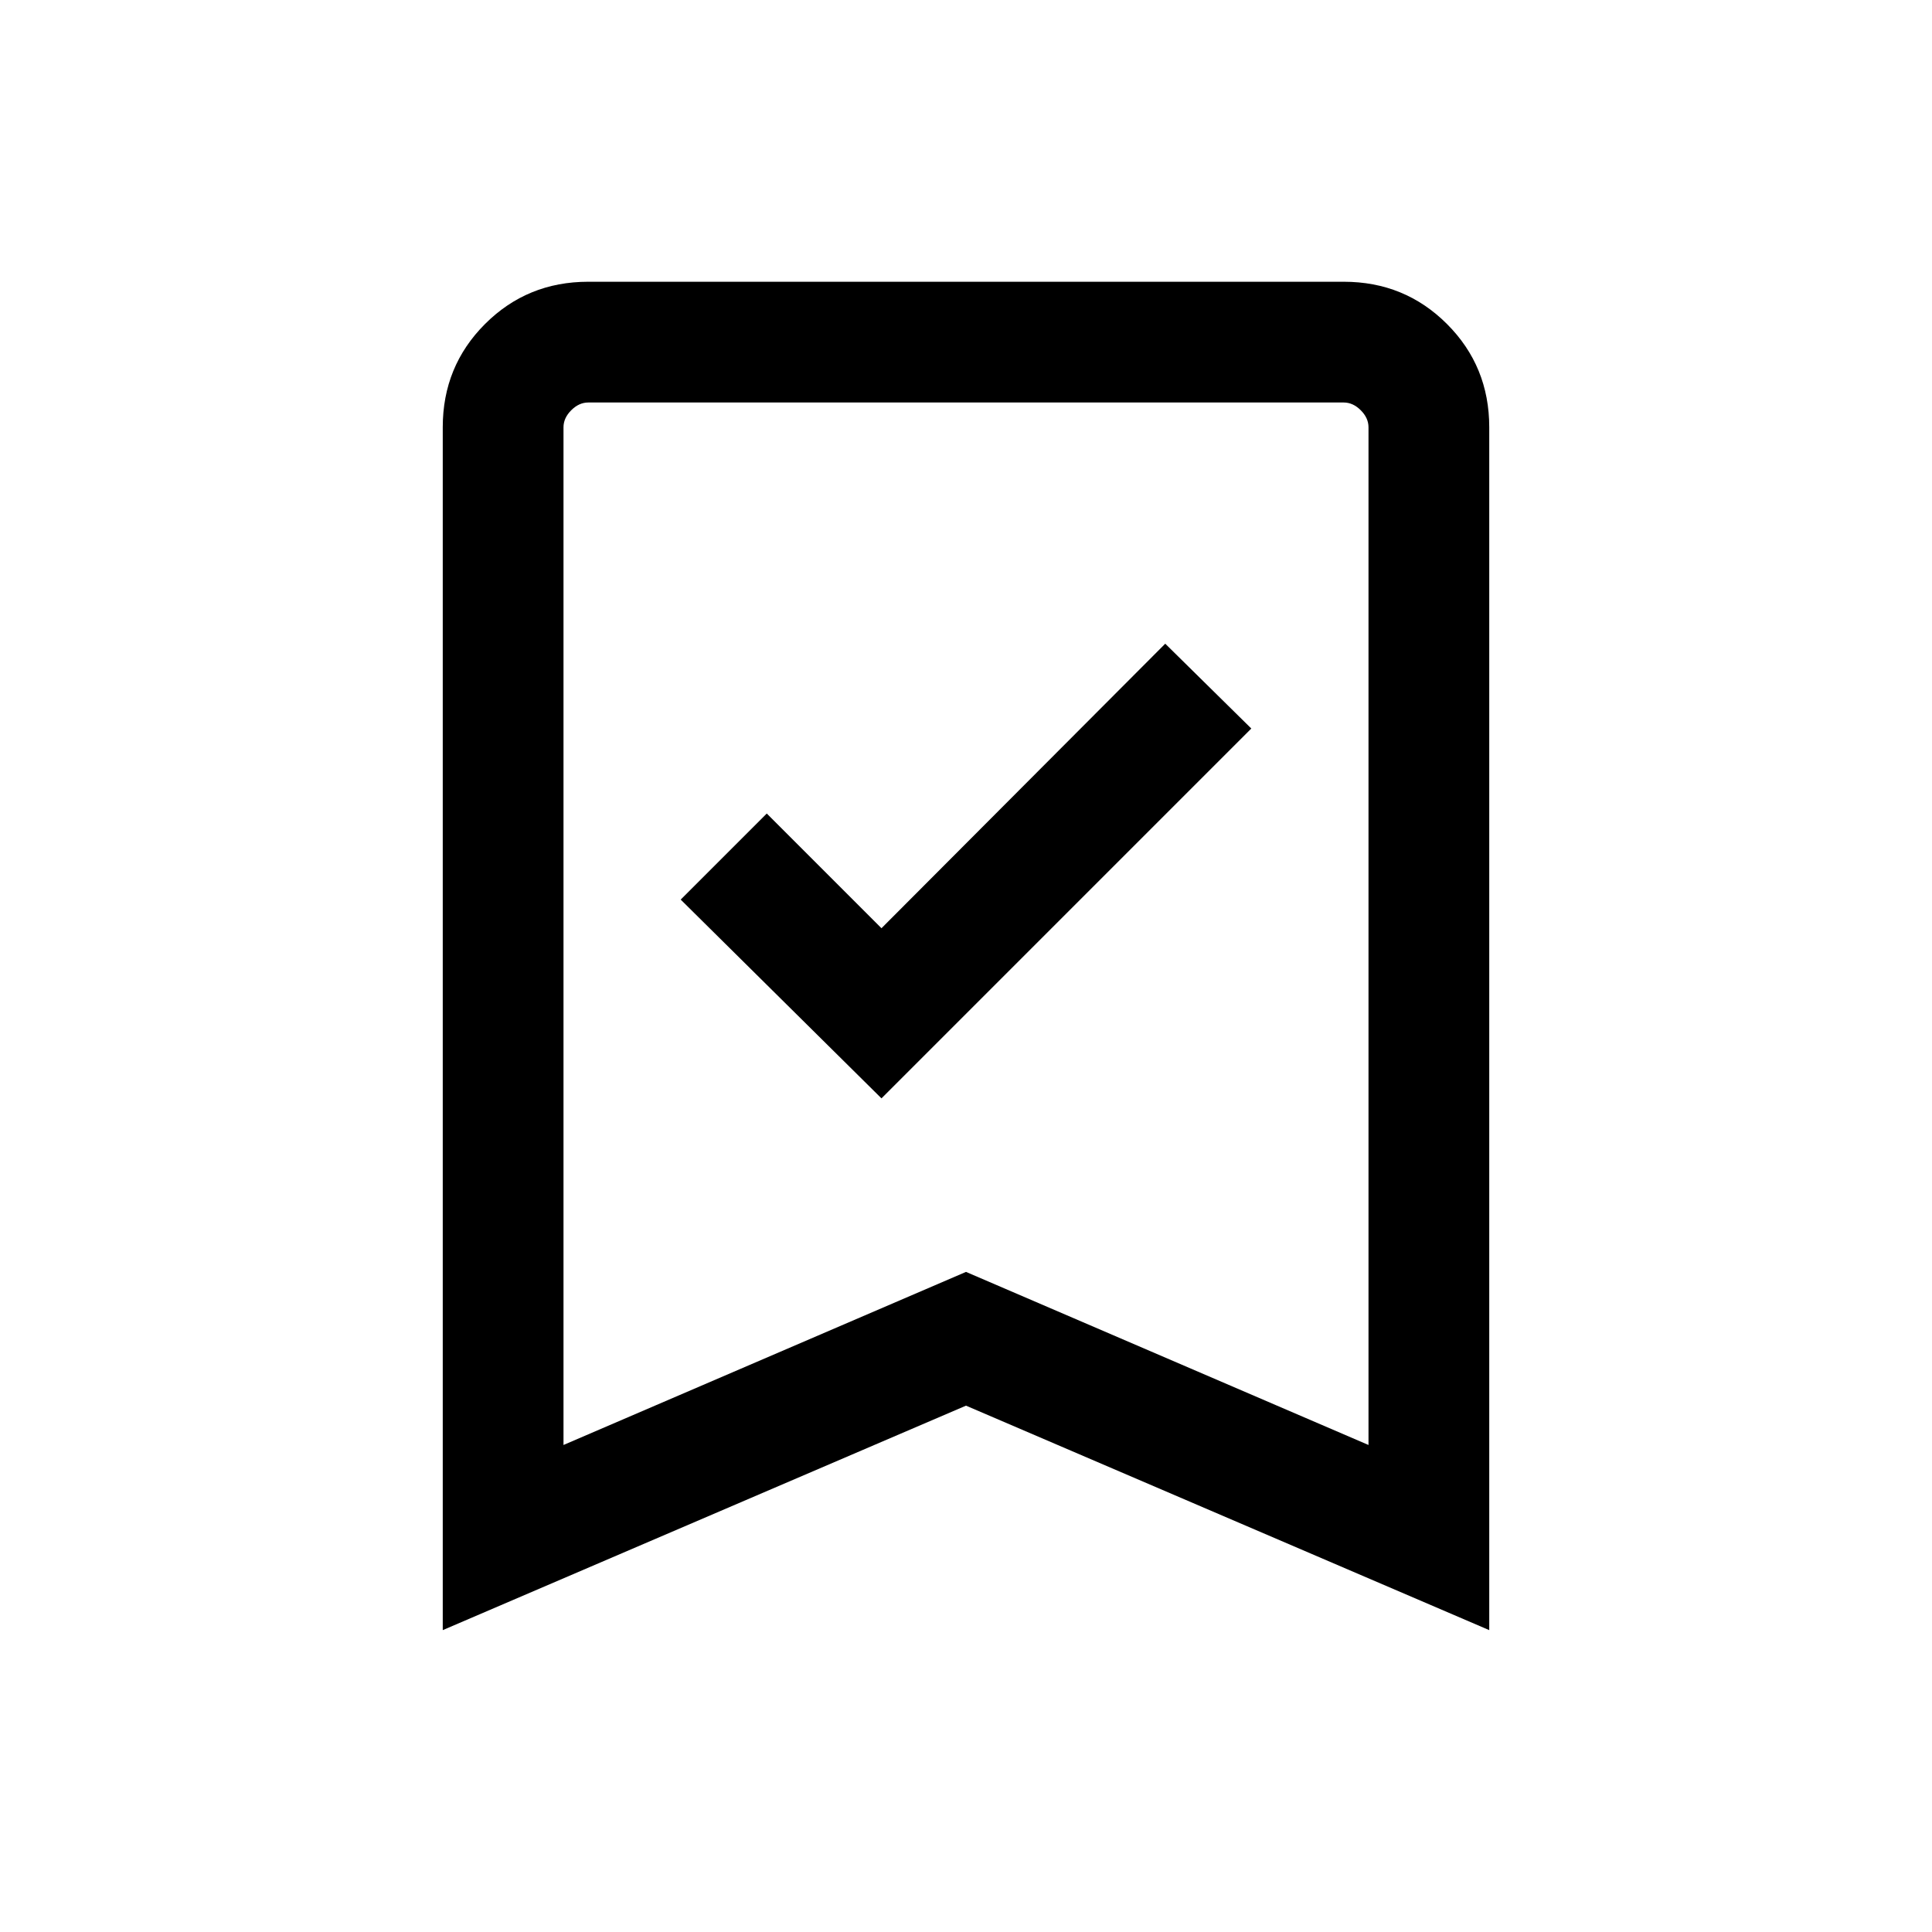 <svg xmlns="http://www.w3.org/2000/svg" height="24" viewBox="0 -960 960 960" width="24"><path d="M438-414.23 621.77-598 579-640.15 438-498.77l-57-57L338.23-513 438-414.23ZM220-150v-597.69Q220-778 241-799q21-21 51.31-21h375.38Q698-820 719-799q21 21 21 51.31V-150L480-261.54 220-150Zm60-92 200-86 200 86v-505.69q0-4.62-3.85-8.46-3.84-3.85-8.46-3.85H292.31q-4.62 0-8.46 3.85-3.85 3.84-3.85 8.46V-242Zm0-518h400-400Z"/></svg>
